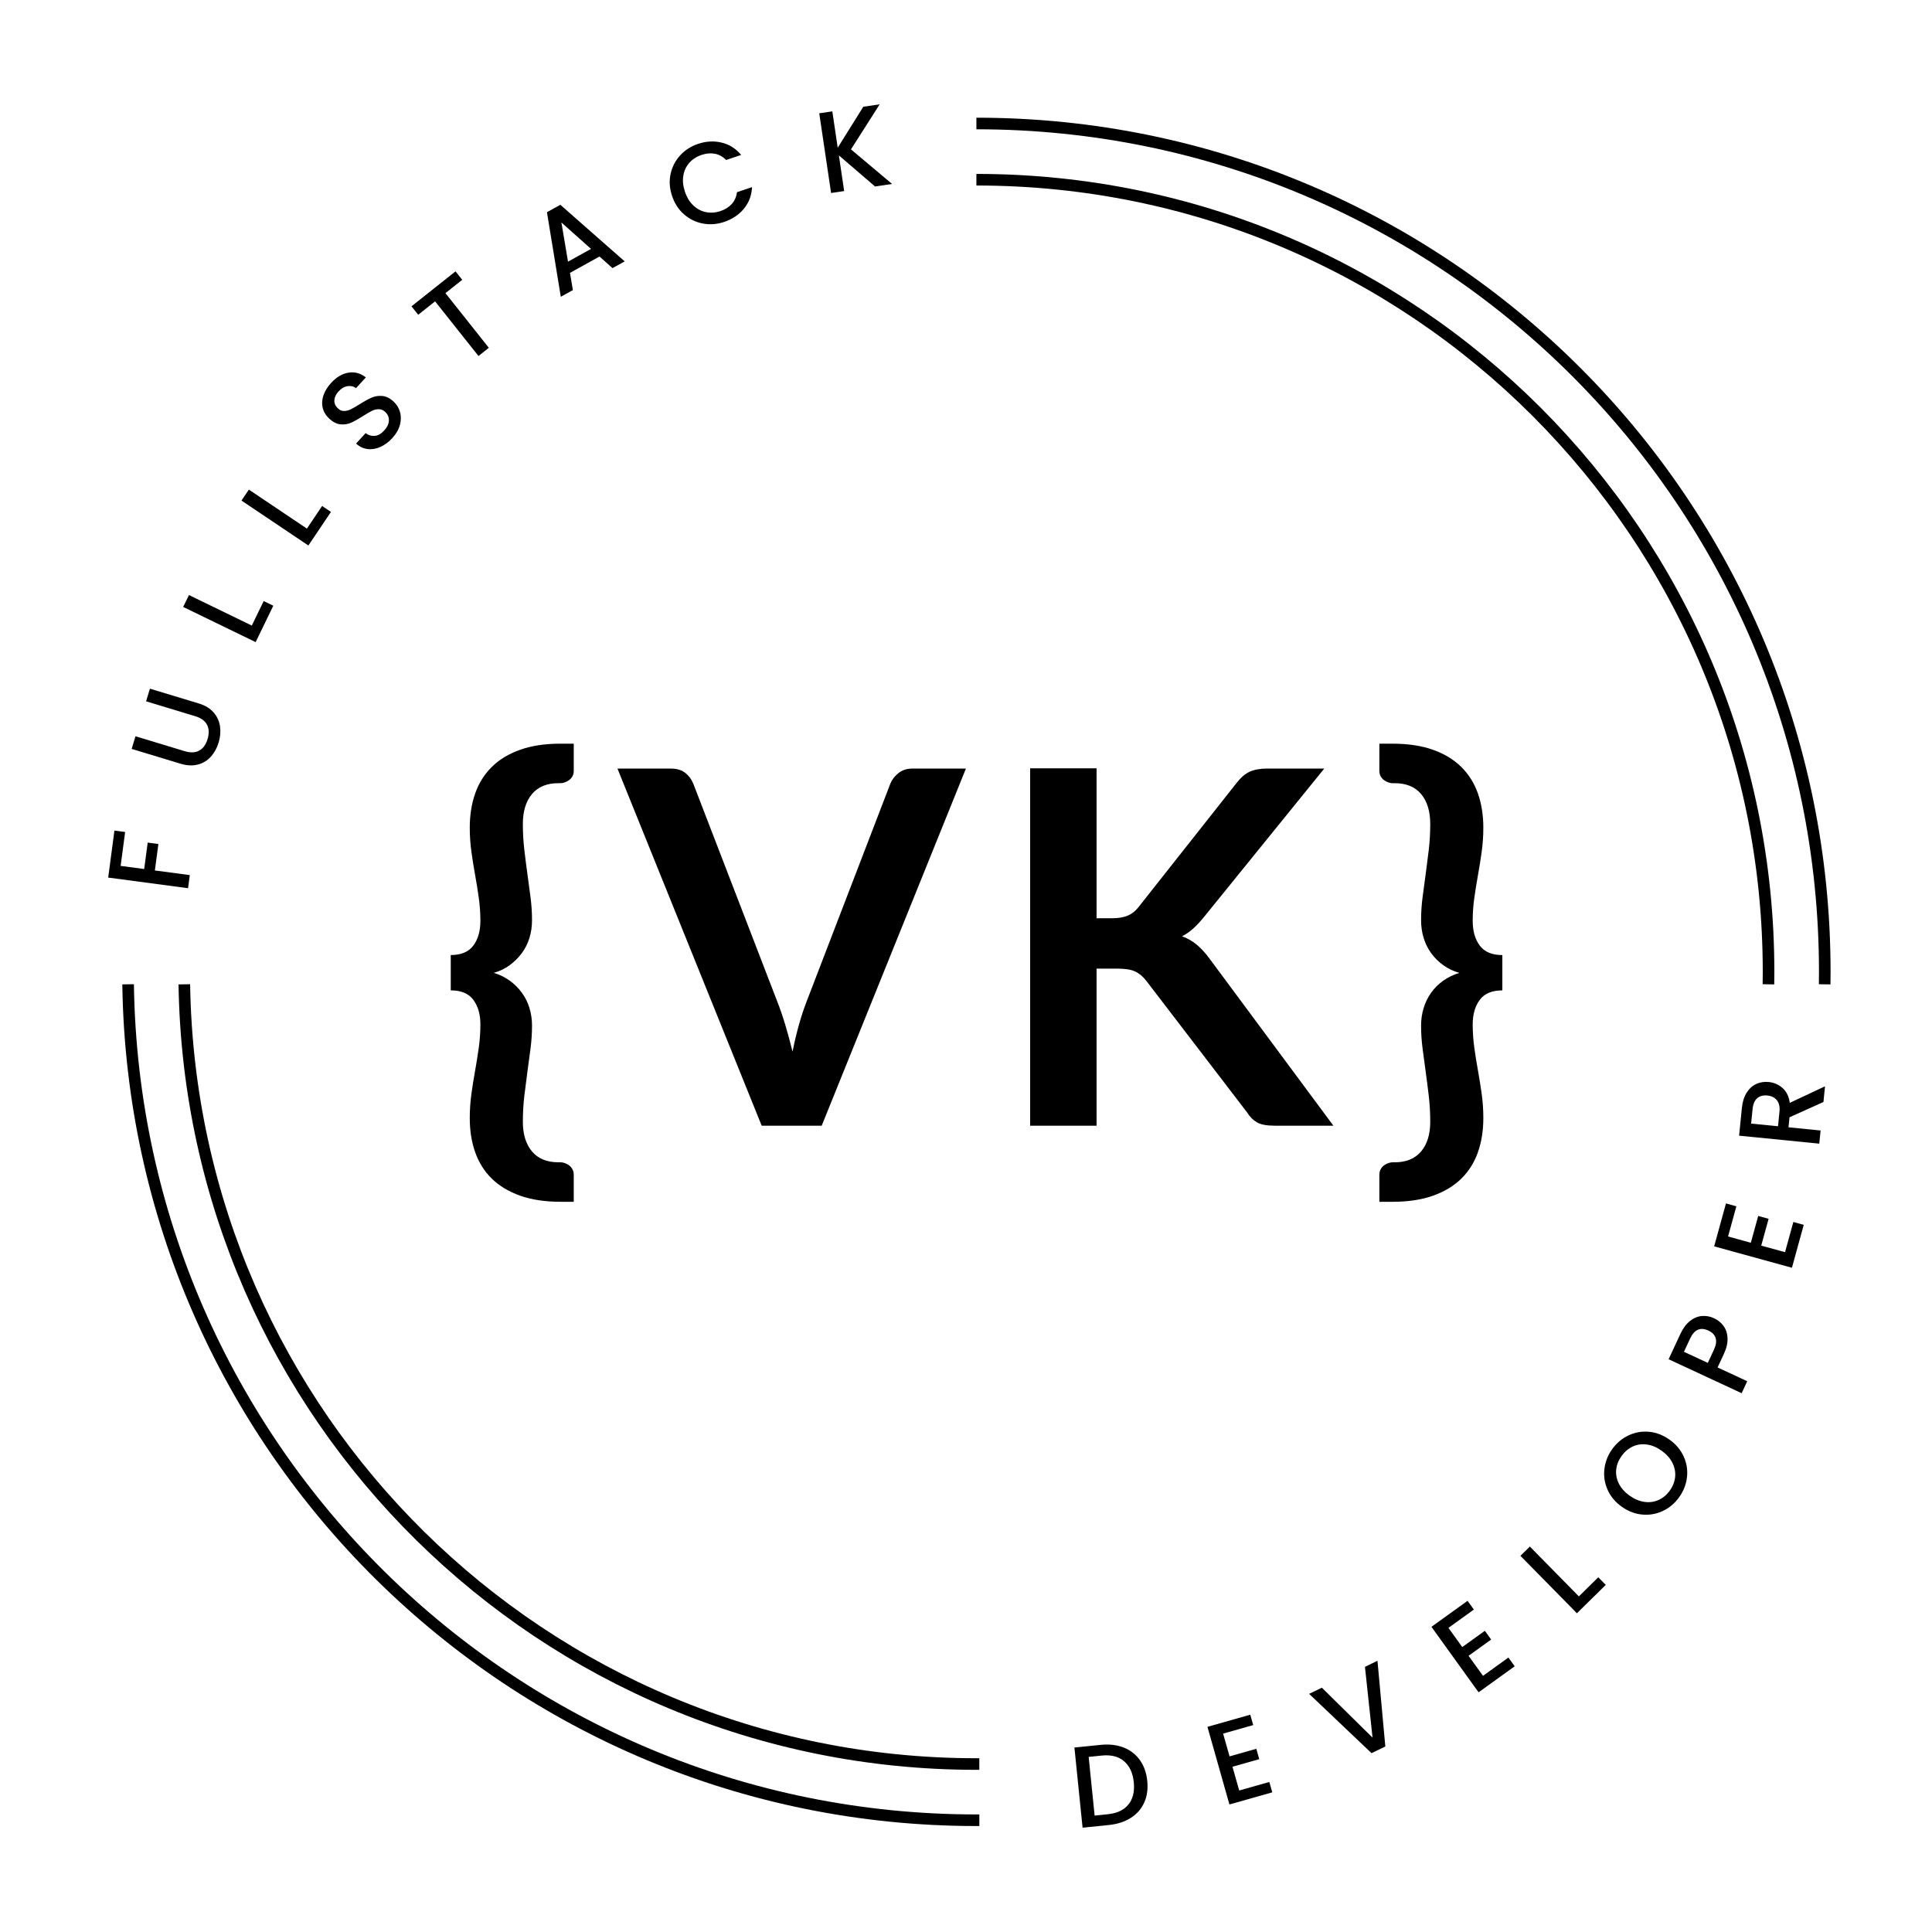 <svg class="v2" width="1000" height="1000" viewBox="0 0 1000 1000" fill="none" xmlns="http://www.w3.org/2000/svg">
<g clip-path="url(#clip0_4_2)">
<path d="M1000 0H0V1000H1000V0Z" fill="none"/>
<path d="M915.34 509.48C915.37 507.34 915.4 505.19 915.4 503.04C915.4 276.59 731.83 93.02 505.38 93.02" stroke="currentColor" stroke-width="6" stroke-miterlimit="10"/>
<path d="M505.38 63.92C747.9 63.92 944.5 260.52 944.5 503.04C944.5 505.19 944.48 507.34 944.45 509.48" stroke="currentColor" stroke-width="6" stroke-miterlimit="10"/>
<path d="M506.9 942.15C506.39 942.15 505.89 942.15 505.38 942.15C265.01 942.15 69.75 749.02 66.31 509.47" stroke="currentColor" stroke-width="6" stroke-miterlimit="10"/>
<path d="M95.41 509.48C98.85 732.96 281.08 913.06 505.37 913.06C505.88 913.06 506.38 913.06 506.89 913.06" stroke="currentColor" stroke-width="6" stroke-miterlimit="10"/>
<path d="M59.24 429.91L64.77 430.64L62.44 448.19L74.63 449.81L76.45 436.13L81.98 436.87L80.16 450.55L98.24 452.95L97.34 459.73L56 454.24L59.23 429.91H59.24Z" fill="currentColor"/>
<path d="M70.14 381.09L95.58 388.8C98.6 389.72 101.12 389.61 103.14 388.49C105.15 387.37 106.59 385.39 107.44 382.55C108.31 379.68 108.22 377.22 107.17 375.16C106.12 373.11 104.08 371.62 101.06 370.71L75.62 363L77.6 356.45L102.92 364.12C106.17 365.11 108.72 366.65 110.55 368.75C112.38 370.85 113.49 373.26 113.88 375.97C114.27 378.68 114.03 381.47 113.16 384.34C112.29 387.21 110.94 389.66 109.12 391.67C107.3 393.69 105.05 395.05 102.37 395.74C99.69 396.43 96.73 396.29 93.47 395.3L68.15 387.63L70.13 381.08L70.14 381.09Z" fill="currentColor"/>
<path d="M130.33 323.79L136.49 311.11L141.46 313.52L132.32 332.36L94.81 314.15L97.8 308L130.35 323.8L130.33 323.79Z" fill="currentColor"/>
<path d="M158.86 273.6L166.72 261.89L171.3 264.97L159.62 282.35L125 259.1L128.81 253.42L158.84 273.59L158.86 273.6Z" fill="currentColor"/>
<path d="M196.88 231.34C194.64 232.33 192.43 232.69 190.24 232.42C188.05 232.15 186.07 231.2 184.3 229.58L189.24 224.18C190.67 225.28 192.25 225.75 193.95 225.61C195.66 225.47 197.28 224.55 198.82 222.87C200.41 221.13 201.24 219.39 201.29 217.64C201.34 215.9 200.7 214.42 199.37 213.2C198.34 212.25 197.22 211.79 196.02 211.8C194.82 211.81 193.63 212.1 192.45 212.68C191.27 213.26 189.75 214.15 187.88 215.36C185.51 216.88 183.48 218.02 181.79 218.77C180.1 219.52 178.27 219.82 176.31 219.65C174.35 219.48 172.41 218.52 170.49 216.76C168.72 215.14 167.58 213.28 167.06 211.18C166.54 209.08 166.66 206.91 167.41 204.67C168.16 202.43 169.49 200.26 171.41 198.17C174.14 195.19 177.12 193.43 180.35 192.89C183.58 192.35 186.59 193.17 189.37 195.34L184.26 200.91C183.06 199.97 181.61 199.62 179.93 199.87C178.24 200.11 176.67 201.03 175.21 202.62C173.89 204.07 173.17 205.58 173.07 207.17C172.97 208.76 173.61 210.19 175 211.46C175.94 212.33 176.98 212.75 178.11 212.73C179.24 212.71 180.39 212.42 181.55 211.86C182.71 211.3 184.21 210.44 186.02 209.29C188.44 207.77 190.52 206.62 192.26 205.85C194 205.08 195.86 204.78 197.85 204.95C199.84 205.12 201.81 206.09 203.75 207.88C205.31 209.31 206.4 211.08 207.02 213.19C207.64 215.3 207.63 217.55 207 219.92C206.37 222.3 205.05 224.58 203.05 226.76C201.16 228.83 199.1 230.35 196.86 231.34H196.88Z" fill="currentColor"/>
<path d="M235.78 140.46L239.25 144.83L230.56 151.73L253.02 180.02L247.66 184.27L225.2 155.98L216.46 162.92L212.99 158.55L235.78 140.45V140.46Z" fill="currentColor"/>
<path d="M310.29 132.78L295.02 141.24L296.52 150.15L290.27 153.61L283.1 109.84L290.03 106L323.34 135.29L317.04 138.78L310.29 132.78ZM305.91 128.83L290.59 115.16L294 135.43L305.91 128.83Z" fill="currentColor"/>
<path d="M347.08 90.15C347.85 86.47 349.48 83.25 351.99 80.49C354.5 77.73 357.59 75.72 361.27 74.49C365.48 73.07 369.57 72.85 373.54 73.81C377.51 74.77 380.88 76.9 383.63 80.19L375.84 82.81C374.11 81.07 372.17 79.99 370.01 79.58C367.85 79.17 365.57 79.37 363.18 80.17C360.56 81.05 358.43 82.42 356.78 84.29C355.13 86.15 354.1 88.38 353.68 90.97C353.26 93.56 353.55 96.31 354.53 99.23C355.51 102.15 356.95 104.51 358.85 106.32C360.75 108.13 362.92 109.29 365.37 109.79C367.82 110.29 370.35 110.11 372.97 109.23C375.36 108.43 377.29 107.21 378.77 105.57C380.24 103.93 381.14 101.9 381.46 99.47L389.25 96.85C389.05 101.14 387.65 104.86 385.06 108.01C382.47 111.16 379.07 113.44 374.86 114.86C371.14 116.11 367.46 116.39 363.81 115.7C360.16 115.01 356.92 113.43 354.08 110.97C351.25 108.51 349.18 105.34 347.87 101.47C346.57 97.6 346.3 93.83 347.07 90.15H347.08Z" fill="currentColor"/>
<path d="M452.91 96.52L434.2 80.43L436.94 98.89L430.17 99.89L424.04 58.64L430.81 57.64L433.6 76.45L446.83 55.26L455.32 54L440.46 77.32L461.74 95.21L452.9 96.52H452.91Z" fill="currentColor"/>
<path d="M581.54 904.49C585.04 905.84 587.85 908.01 589.98 910.99C592.11 913.97 593.39 917.57 593.82 921.79C594.25 926.01 593.72 929.76 592.22 933.05C590.72 936.34 588.4 938.98 585.25 940.97C582.09 942.96 578.31 944.18 573.89 944.63L560.34 946.01L556.12 904.52L569.67 903.14C574.09 902.69 578.04 903.14 581.54 904.5V904.49ZM584.09 933.99C586.41 931.1 587.33 927.27 586.84 922.49C586.35 917.68 584.67 914.05 581.81 911.6C578.95 909.16 575.09 908.18 570.23 908.68L563.49 909.37L566.58 939.75L573.32 939.06C578.18 938.57 581.76 936.87 584.08 933.98L584.09 933.99Z" fill="currentColor"/>
<path d="M633.08 897.31L636.42 909.09L650.27 905.17L651.79 910.54L637.93 914.46L641.41 926.76L657 922.34L658.52 927.71L636.35 933.99L624.97 893.81L647.14 887.53L648.66 892.9L633.07 897.32L633.08 897.31Z" fill="currentColor"/>
<path d="M712.98 859.62L717.04 903.98L709.91 907.43L677.6 876.74L684.19 873.55L710.42 899.39L706.5 862.76L712.98 859.62Z" fill="currentColor"/>
<path d="M749.72 842.59L756.87 852.52L768.56 844.1L771.82 848.63L760.13 857.04L767.6 867.41L780.75 857.94L784.01 862.47L765.31 875.93L740.91 842.04L759.61 828.58L762.87 833.11L749.72 842.58V842.59Z" fill="currentColor"/>
<path d="M817.22 826.29L827.27 816.4L831.14 820.34L816.21 835.02L786.97 805.29L791.85 800.49L817.22 826.29Z" fill="currentColor"/>
<path d="M860.68 782.07C857.3 783.66 853.74 784.28 849.98 783.93C846.22 783.58 842.69 782.22 839.37 779.84C836.05 777.47 833.63 774.56 832.1 771.13C830.57 767.7 830.01 764.13 830.43 760.42C830.85 756.71 832.18 753.28 834.44 750.12C836.72 746.93 839.55 744.54 842.93 742.95C846.31 741.36 849.86 740.74 853.59 741.09C857.32 741.45 860.84 742.81 864.16 745.18C867.48 747.55 869.92 750.45 871.47 753.88C873.03 757.31 873.6 760.87 873.18 764.59C872.76 768.31 871.42 771.75 869.14 774.94C866.88 778.1 864.07 780.47 860.69 782.06L860.68 782.07ZM867.06 764.39C867.29 761.9 866.81 759.48 865.62 757.12C864.43 754.77 862.58 752.69 860.07 750.9C857.57 749.11 855.01 748.03 852.42 747.68C849.82 747.32 847.39 747.66 845.13 748.7C842.86 749.74 840.93 751.37 839.32 753.62C837.71 755.87 836.79 758.23 836.54 760.7C836.29 763.18 836.76 765.59 837.93 767.93C839.11 770.27 840.95 772.34 843.45 774.13C845.96 775.92 848.51 777 851.13 777.37C853.74 777.74 856.19 777.41 858.47 776.39C860.75 775.37 862.7 773.73 864.3 771.49C865.91 769.25 866.82 766.88 867.06 764.39Z" fill="currentColor"/>
<path d="M892.03 686.22C893.31 687.92 894.03 690.02 894.17 692.51C894.31 695 893.66 697.81 892.21 700.93L889.02 707.79L904.36 714.92L901.48 721.12L863.67 703.54L869.74 690.48C871.09 687.58 872.73 685.35 874.66 683.8C876.59 682.25 878.64 681.37 880.81 681.17C882.98 680.97 885.12 681.35 887.22 682.33C889.14 683.22 890.74 684.52 892.03 686.22ZM888 692.55C887.47 690.89 886.22 689.61 884.27 688.7C880.13 686.78 876.98 688.16 874.8 692.83L871.61 699.69L883.96 705.43L887.15 698.57C888.25 696.21 888.53 694.2 888 692.55Z" fill="currentColor"/>
<path d="M894.43 640L906.23 643.25L910.05 629.37L915.43 630.85L911.61 644.73L923.93 648.12L928.23 632.5L933.61 633.98L927.5 656.19L887.24 645.11L893.36 622.9L898.74 624.38L894.44 640H894.43Z" fill="currentColor"/>
<path d="M943.8 570.4L926.25 578.3L925.73 583.49L942.33 585.14L941.65 591.95L900.16 587.82L901.59 573.49C901.91 570.31 902.73 567.66 904.07 565.57C905.4 563.47 907.06 561.97 909.04 561.06C911.02 560.15 913.16 559.81 915.47 560.04C918.18 560.31 920.56 561.34 922.61 563.13C924.66 564.92 925.92 567.49 926.4 570.83L944.62 562.27L943.81 570.39L943.8 570.4ZM920.3 582.95L921.05 575.43C921.3 572.88 920.86 570.9 919.71 569.48C918.56 568.06 916.92 567.24 914.77 567.03C912.62 566.82 910.88 567.29 909.53 568.44C908.19 569.59 907.39 571.46 907.13 574.05L906.38 581.57L920.29 582.95H920.3Z" fill="currentColor"/>
<path d="M248.65 530.25C248.65 525.05 247.44 520.81 245.01 517.53C242.58 514.25 238.68 512.61 233.31 512.61V494.33C238.68 494.33 242.58 492.69 245.01 489.41C247.44 486.13 248.65 481.89 248.65 476.69C248.65 472.69 248.37 468.7 247.82 464.74C247.27 460.78 246.63 456.79 245.9 452.79C245.17 448.79 244.54 444.76 243.98 440.71C243.43 436.66 243.15 432.55 243.15 428.37C243.15 421.89 244.09 415.99 245.96 410.67C247.83 405.34 250.71 400.76 254.59 396.93C258.47 393.1 263.37 390.14 269.29 388.05C275.21 385.96 282.18 384.92 290.19 384.92H296.97V398.98C296.97 400.09 296.73 401.05 296.27 401.86C295.8 402.67 295.2 403.33 294.48 403.84C293.75 404.35 293.01 404.74 292.24 404.99C291.47 405.25 290.79 405.37 290.19 405.37H289.04C283.07 405.37 278.51 407.25 275.36 410.99C272.21 414.74 270.63 419.9 270.63 426.46C270.63 431.15 270.89 435.64 271.4 439.95C271.91 444.25 272.44 448.43 273 452.48C273.55 456.53 274.09 460.51 274.6 464.43C275.11 468.35 275.37 472.31 275.37 476.32C275.37 479.56 274.92 482.63 274.03 485.52C273.13 488.42 271.81 491.04 270.07 493.38C268.32 495.73 266.24 497.79 263.81 499.58C261.38 501.37 258.63 502.69 255.56 503.54C258.63 504.48 261.38 505.82 263.81 507.57C266.24 509.32 268.33 511.39 270.07 513.77C271.82 516.16 273.14 518.8 274.03 521.7C274.92 524.6 275.37 527.62 275.37 530.78C275.37 534.79 275.11 538.75 274.6 542.67C274.09 546.59 273.56 550.58 273 554.62C272.45 558.67 271.91 562.85 271.4 567.15C270.89 571.45 270.63 575.95 270.63 580.64C270.63 587.11 272.21 592.23 275.36 595.98C278.51 599.73 283.07 601.6 289.04 601.6H290.19C290.79 601.6 291.47 601.73 292.24 601.98C293.01 602.24 293.75 602.62 294.48 603.13C295.2 603.64 295.8 604.32 296.27 605.17C296.74 606.02 296.97 607 296.97 608.11V622.04H290.19C282.18 622.04 275.21 621 269.29 618.91C263.37 616.82 258.47 613.88 254.59 610.09C250.71 606.3 247.84 601.74 245.96 596.41C244.08 591.08 243.15 585.18 243.15 578.7C243.15 574.53 243.43 570.41 243.98 566.36C244.53 562.31 245.17 558.29 245.9 554.28C246.62 550.28 247.26 546.27 247.82 542.26C248.37 538.26 248.65 534.25 248.65 530.24V530.25Z" fill="currentColor"/>
<path d="M319.59 397.82H347.33C350.31 397.82 352.74 398.55 354.62 399.99C356.49 401.44 357.9 403.31 358.84 405.61L402.3 518.36C403.75 522.03 405.13 526.05 406.45 530.44C407.77 534.83 409.03 539.45 410.22 544.31C412.18 534.51 414.61 525.86 417.51 518.36L460.84 405.61C461.61 403.65 462.97 401.86 464.93 400.24C466.89 398.62 469.32 397.81 472.22 397.81H499.96L425.31 582.66H394.25L319.6 397.81L319.59 397.82Z" fill="currentColor"/>
<path d="M567.58 475.28H575.63C578.87 475.28 581.55 474.83 583.68 473.94C585.81 473.04 587.64 471.62 589.18 469.66L640.18 405.1C642.31 402.37 644.55 400.48 646.89 399.41C649.23 398.35 652.19 397.81 655.77 397.81H685.43L623.18 474.64C621.22 477.03 619.35 479.03 617.56 480.65C615.77 482.27 613.85 483.59 611.81 484.61C614.62 485.63 617.16 487.08 619.42 488.96C621.68 490.84 623.87 493.22 626 496.12L690.17 582.66H659.75C655.66 582.66 652.61 582.08 650.61 580.93C648.61 579.78 646.92 578.1 645.56 575.88L593.28 507.62C591.57 505.41 589.66 503.81 587.53 502.83C585.4 501.85 582.37 501.36 578.45 501.36H567.58V582.66H533.19V397.69H567.58V475.28Z" fill="currentColor"/>
<path d="M762.27 530.25C762.27 534.26 762.55 538.26 763.1 542.27C763.65 546.28 764.29 550.28 765.02 554.29C765.74 558.3 766.38 562.32 766.94 566.37C767.49 570.42 767.77 574.53 767.77 578.71C767.77 585.19 766.83 591.09 764.96 596.42C763.08 601.75 760.21 606.3 756.33 610.1C752.45 613.89 747.55 616.83 741.63 618.92C735.71 621.01 728.74 622.05 720.73 622.05H713.96V608.12C713.96 607.01 714.19 606.03 714.66 605.18C715.13 604.33 715.72 603.65 716.45 603.14C717.17 602.63 717.92 602.25 718.69 601.99C719.46 601.73 720.14 601.61 720.73 601.61H721.88C727.84 601.61 732.4 599.73 735.56 595.99C738.71 592.24 740.29 587.12 740.29 580.65C740.29 575.96 740.03 571.47 739.52 567.16C739.01 562.86 738.48 558.68 737.92 554.63C737.37 550.58 736.83 546.6 736.32 542.68C735.81 538.76 735.55 534.8 735.55 530.79C735.55 527.64 736 524.61 736.89 521.71C737.78 518.81 739.08 516.17 740.79 513.78C742.49 511.4 744.58 509.33 747.05 507.58C749.52 505.83 752.29 504.49 755.36 503.55C752.29 502.7 749.52 501.38 747.05 499.59C744.58 497.8 742.49 495.74 740.79 493.39C739.08 491.05 737.79 488.43 736.89 485.53C736 482.63 735.55 479.57 735.55 476.33C735.55 472.33 735.81 468.36 736.32 464.44C736.83 460.52 737.36 456.54 737.92 452.49C738.47 448.44 739.01 444.27 739.52 439.96C740.03 435.66 740.29 431.16 740.29 426.47C740.29 419.91 738.71 414.75 735.56 411C732.41 407.25 727.85 405.38 721.88 405.38H720.73C720.13 405.38 719.45 405.25 718.69 405C717.92 404.74 717.18 404.36 716.45 403.85C715.73 403.34 715.13 402.68 714.66 401.87C714.19 401.06 713.96 400.1 713.96 398.99V384.93H720.73C728.74 384.93 735.71 385.97 741.63 388.06C747.55 390.15 752.45 393.11 756.33 396.94C760.21 400.77 763.08 405.36 764.96 410.68C766.83 416.01 767.77 421.91 767.77 428.38C767.77 432.56 767.49 436.67 766.94 440.72C766.38 444.77 765.75 448.8 765.02 452.8C764.3 456.81 763.66 460.79 763.1 464.75C762.54 468.71 762.27 472.7 762.27 476.7C762.27 481.9 763.48 486.14 765.91 489.42C768.34 492.7 772.24 494.34 777.61 494.34V512.62C772.24 512.62 768.34 514.26 765.91 517.54C763.48 520.82 762.27 525.06 762.27 530.26V530.25Z" fill="currentColor"/>
</g>
<defs>
<clipPath id="clip0_4_2">
<rect width="1000" height="1000" fill="white"/>
</clipPath>
</defs>
</svg>
